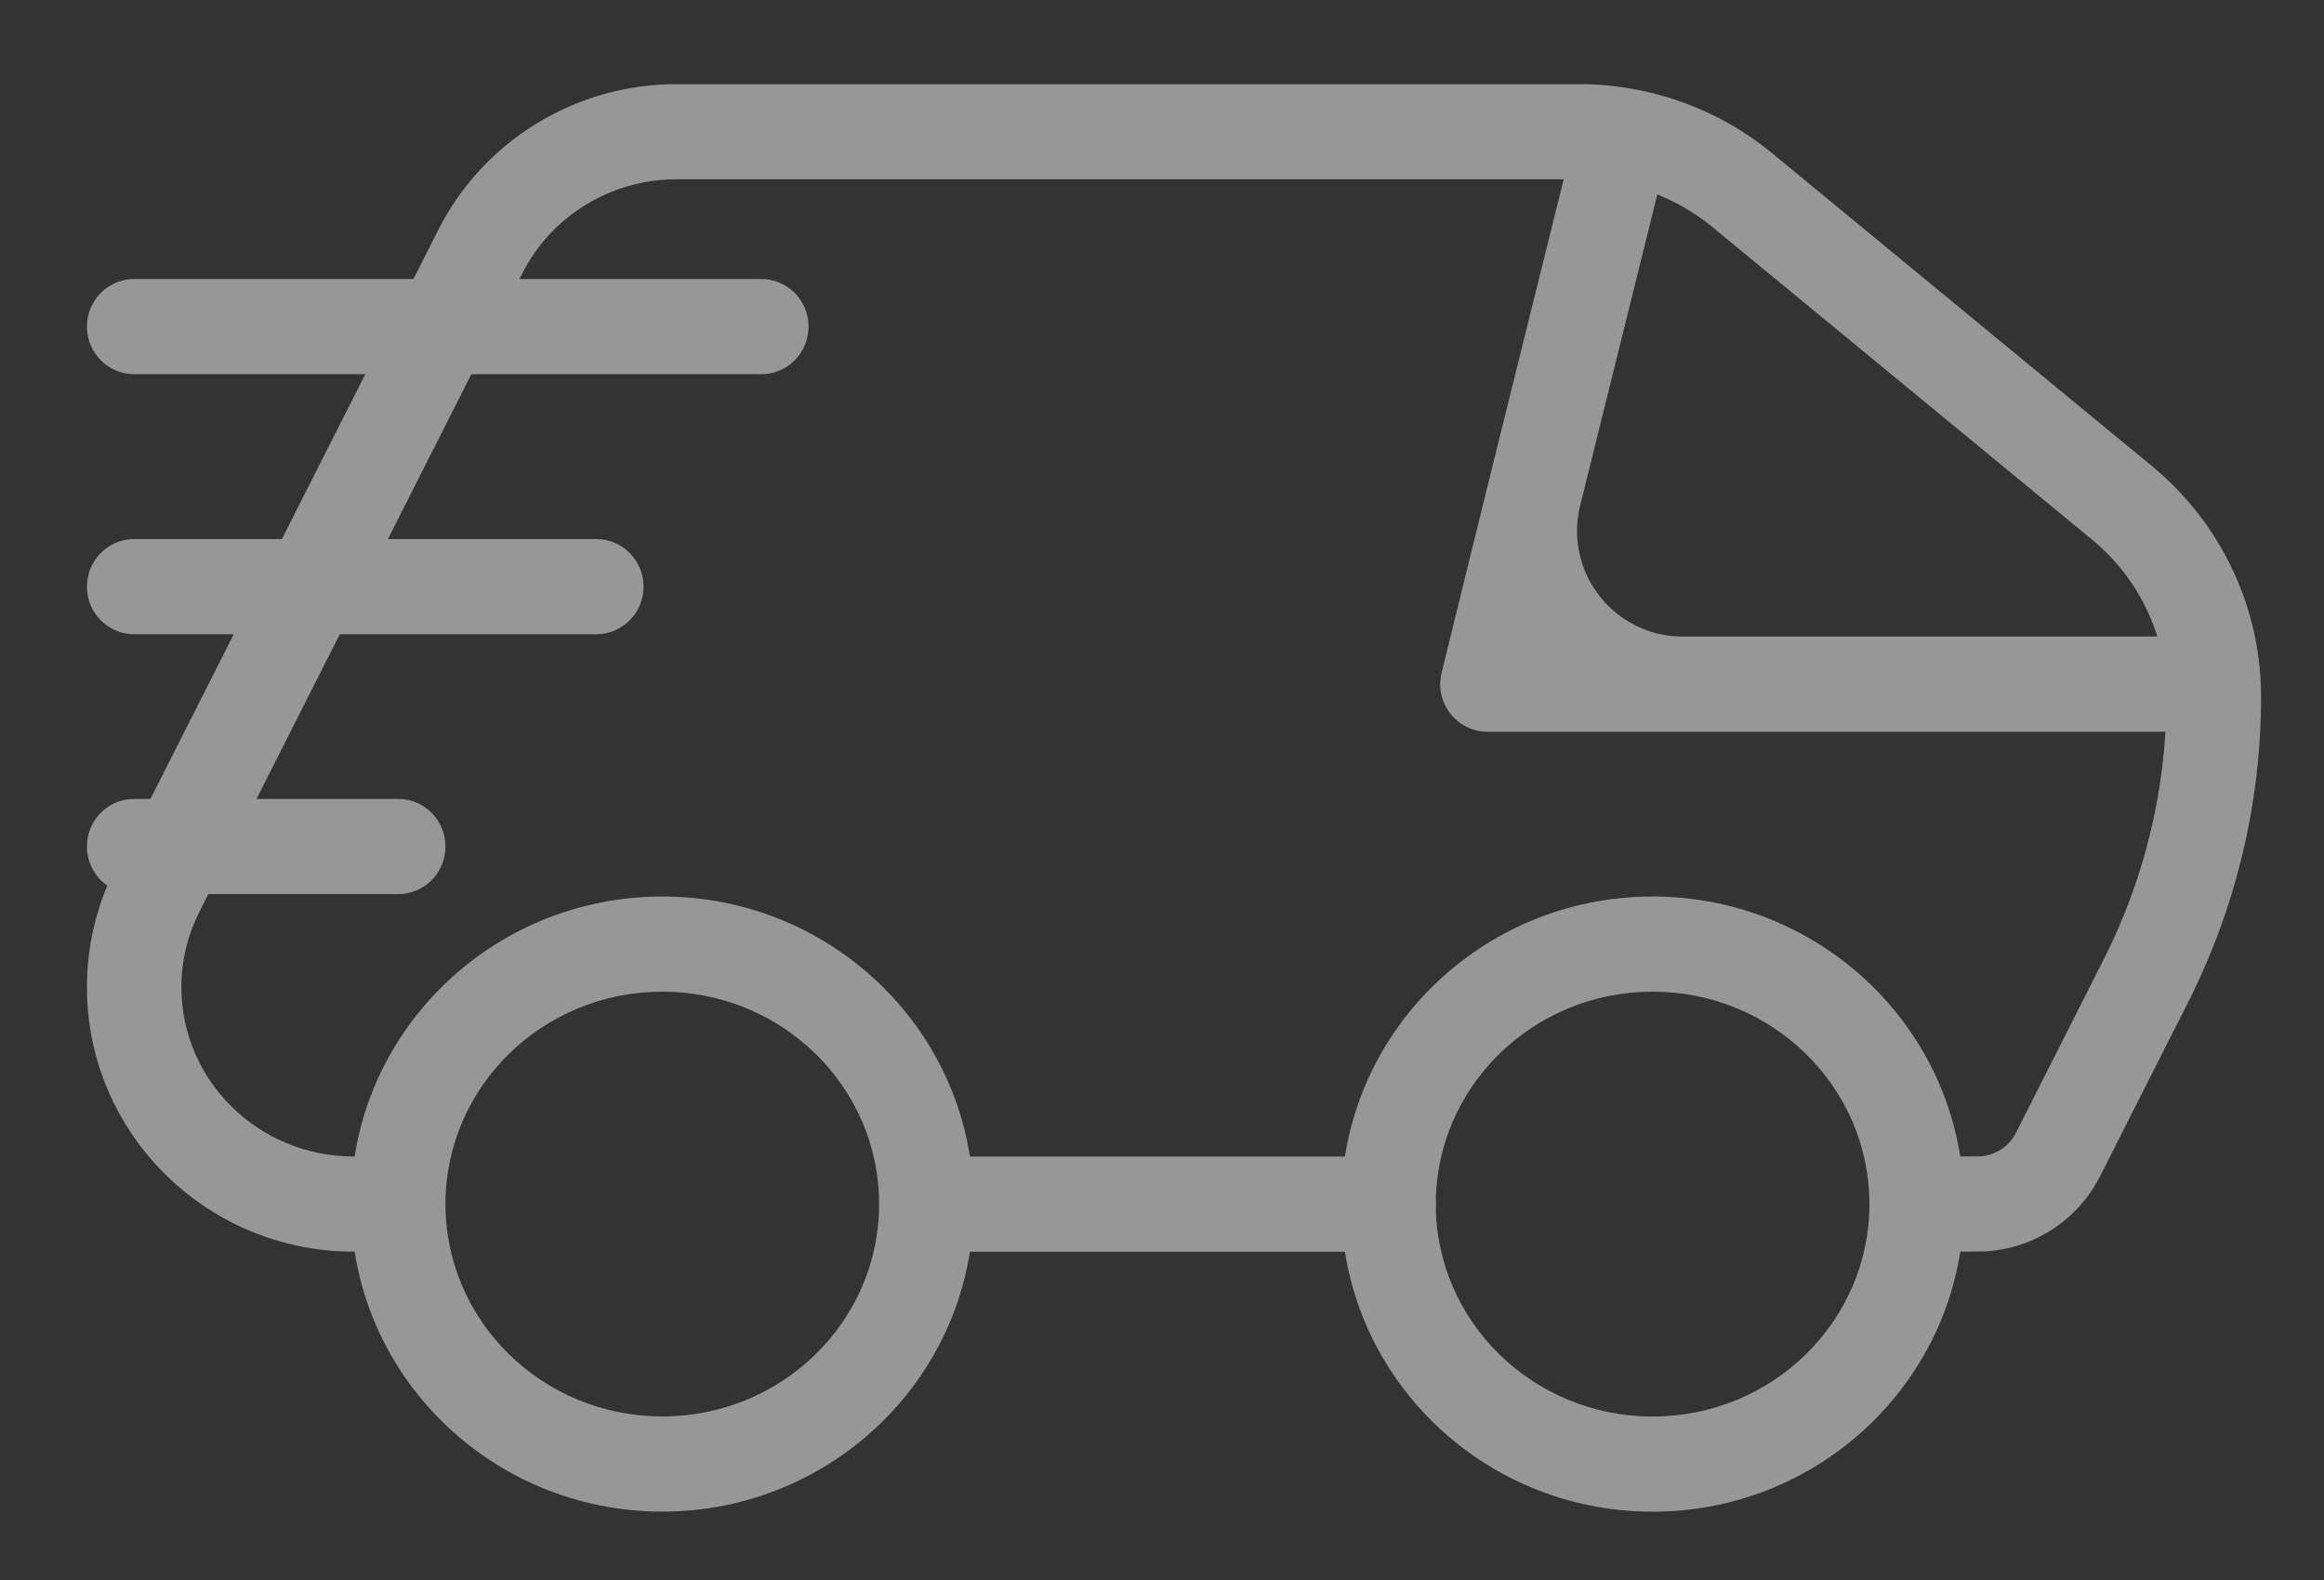<svg width="25" height="17" viewBox="0 0 25 17" fill="none" xmlns="http://www.w3.org/2000/svg">
<rect x="0" y="0" width="25" height="17" fill="#333333" stroke="none"/>
<g opacity="0.49">
<path fill-rule="evenodd" clip-rule="evenodd" d="M7.125 16.264C8.972 16.264 10.474 14.785 10.474 12.955C10.474 11.125 8.972 9.646 7.125 9.646C5.277 9.646 3.775 11.125 3.775 12.955C3.775 14.785 5.277 16.264 7.125 16.264ZM7.125 10.67C8.415 10.67 9.457 11.695 9.457 12.955C9.457 14.215 8.415 15.24 7.125 15.24C5.834 15.24 4.792 14.215 4.792 12.955C4.792 11.695 5.834 10.67 7.125 10.67Z" fill="white"/>
<path fill-rule="evenodd" clip-rule="evenodd" d="M17.777 16.265C19.625 16.265 21.127 14.786 21.127 12.956C21.127 11.125 19.625 9.646 17.777 9.646C15.93 9.646 14.428 11.125 14.428 12.956C14.428 14.786 15.93 16.265 17.777 16.265ZM17.778 10.67C19.068 10.67 20.11 11.696 20.11 12.955C20.11 14.215 19.068 15.241 17.778 15.241C16.487 15.241 15.445 14.215 15.445 12.955C15.445 11.696 16.487 10.67 17.778 10.67Z" fill="white"/>
<path d="M20.951 13.467C21.138 13.467 21.329 13.466 21.363 13.464C21.886 13.431 22.355 13.124 22.591 12.655L23.538 10.784C24.054 9.763 24.323 8.637 24.323 7.496C24.323 6.536 23.892 5.627 23.148 5.014L19.065 1.65C18.48 1.168 17.743 0.905 16.983 0.905H7.279C6.194 0.905 5.201 1.512 4.714 2.475L1.239 9.346C1.039 9.741 0.935 10.178 0.935 10.621C0.935 12.194 2.222 13.467 3.804 13.467H4.261C4.542 13.467 4.769 13.238 4.769 12.955C4.769 12.672 4.542 12.443 4.261 12.443H3.804C2.779 12.443 1.951 11.625 1.951 10.621C1.951 10.34 2.018 10.062 2.145 9.81L5.62 2.939C5.933 2.321 6.575 1.929 7.279 1.929H16.983C17.509 1.929 18.018 2.111 18.421 2.443L22.505 5.806C23.013 6.225 23.306 6.844 23.306 7.496C23.306 8.476 23.075 9.442 22.632 10.319L21.685 12.191C21.612 12.335 21.465 12.431 21.299 12.442C21.3 12.442 21.144 12.442 20.951 12.443C20.67 12.443 20.442 12.672 20.442 12.955C20.442 13.238 20.67 13.467 20.951 13.467Z" fill="white"/>
<path d="M9.965 13.468H14.937C15.218 13.468 15.445 13.239 15.445 12.956C15.445 12.673 15.218 12.444 14.937 12.444H9.965C9.685 12.444 9.457 12.673 9.457 12.956C9.457 13.239 9.685 13.468 9.965 13.468Z" fill="white"/>
<path d="M16.998 5.44L17.946 1.617C18.014 1.343 17.849 1.065 17.576 0.996C17.304 0.928 17.028 1.095 16.96 1.369L16.011 5.193L15.508 7.238C15.428 7.561 15.671 7.873 16.001 7.873H23.587C23.868 7.873 24.096 7.644 24.096 7.361C24.096 7.078 23.868 6.849 23.587 6.849H18.102C17.364 6.849 16.822 6.157 16.998 5.44Z" fill="white"/>
<path d="M8.19 3.002H1.443C1.162 3.002 0.935 3.232 0.935 3.514C0.935 3.797 1.162 4.026 1.443 4.026H8.19C8.471 4.026 8.698 3.797 8.698 3.514C8.698 3.232 8.471 3.002 8.19 3.002Z" fill="white"/>
<path d="M6.414 5.8H1.443C1.162 5.8 0.935 6.03 0.935 6.312C0.935 6.595 1.162 6.824 1.443 6.824H6.414C6.695 6.824 6.923 6.595 6.923 6.312C6.923 6.03 6.695 5.8 6.414 5.8Z" fill="white"/>
<path d="M4.284 8.596H1.443C1.162 8.596 0.935 8.825 0.935 9.108C0.935 9.391 1.162 9.62 1.443 9.62H4.284C4.565 9.62 4.792 9.391 4.792 9.108C4.792 8.825 4.565 8.596 4.284 8.596Z" fill="white"/>
</g>
</svg>
